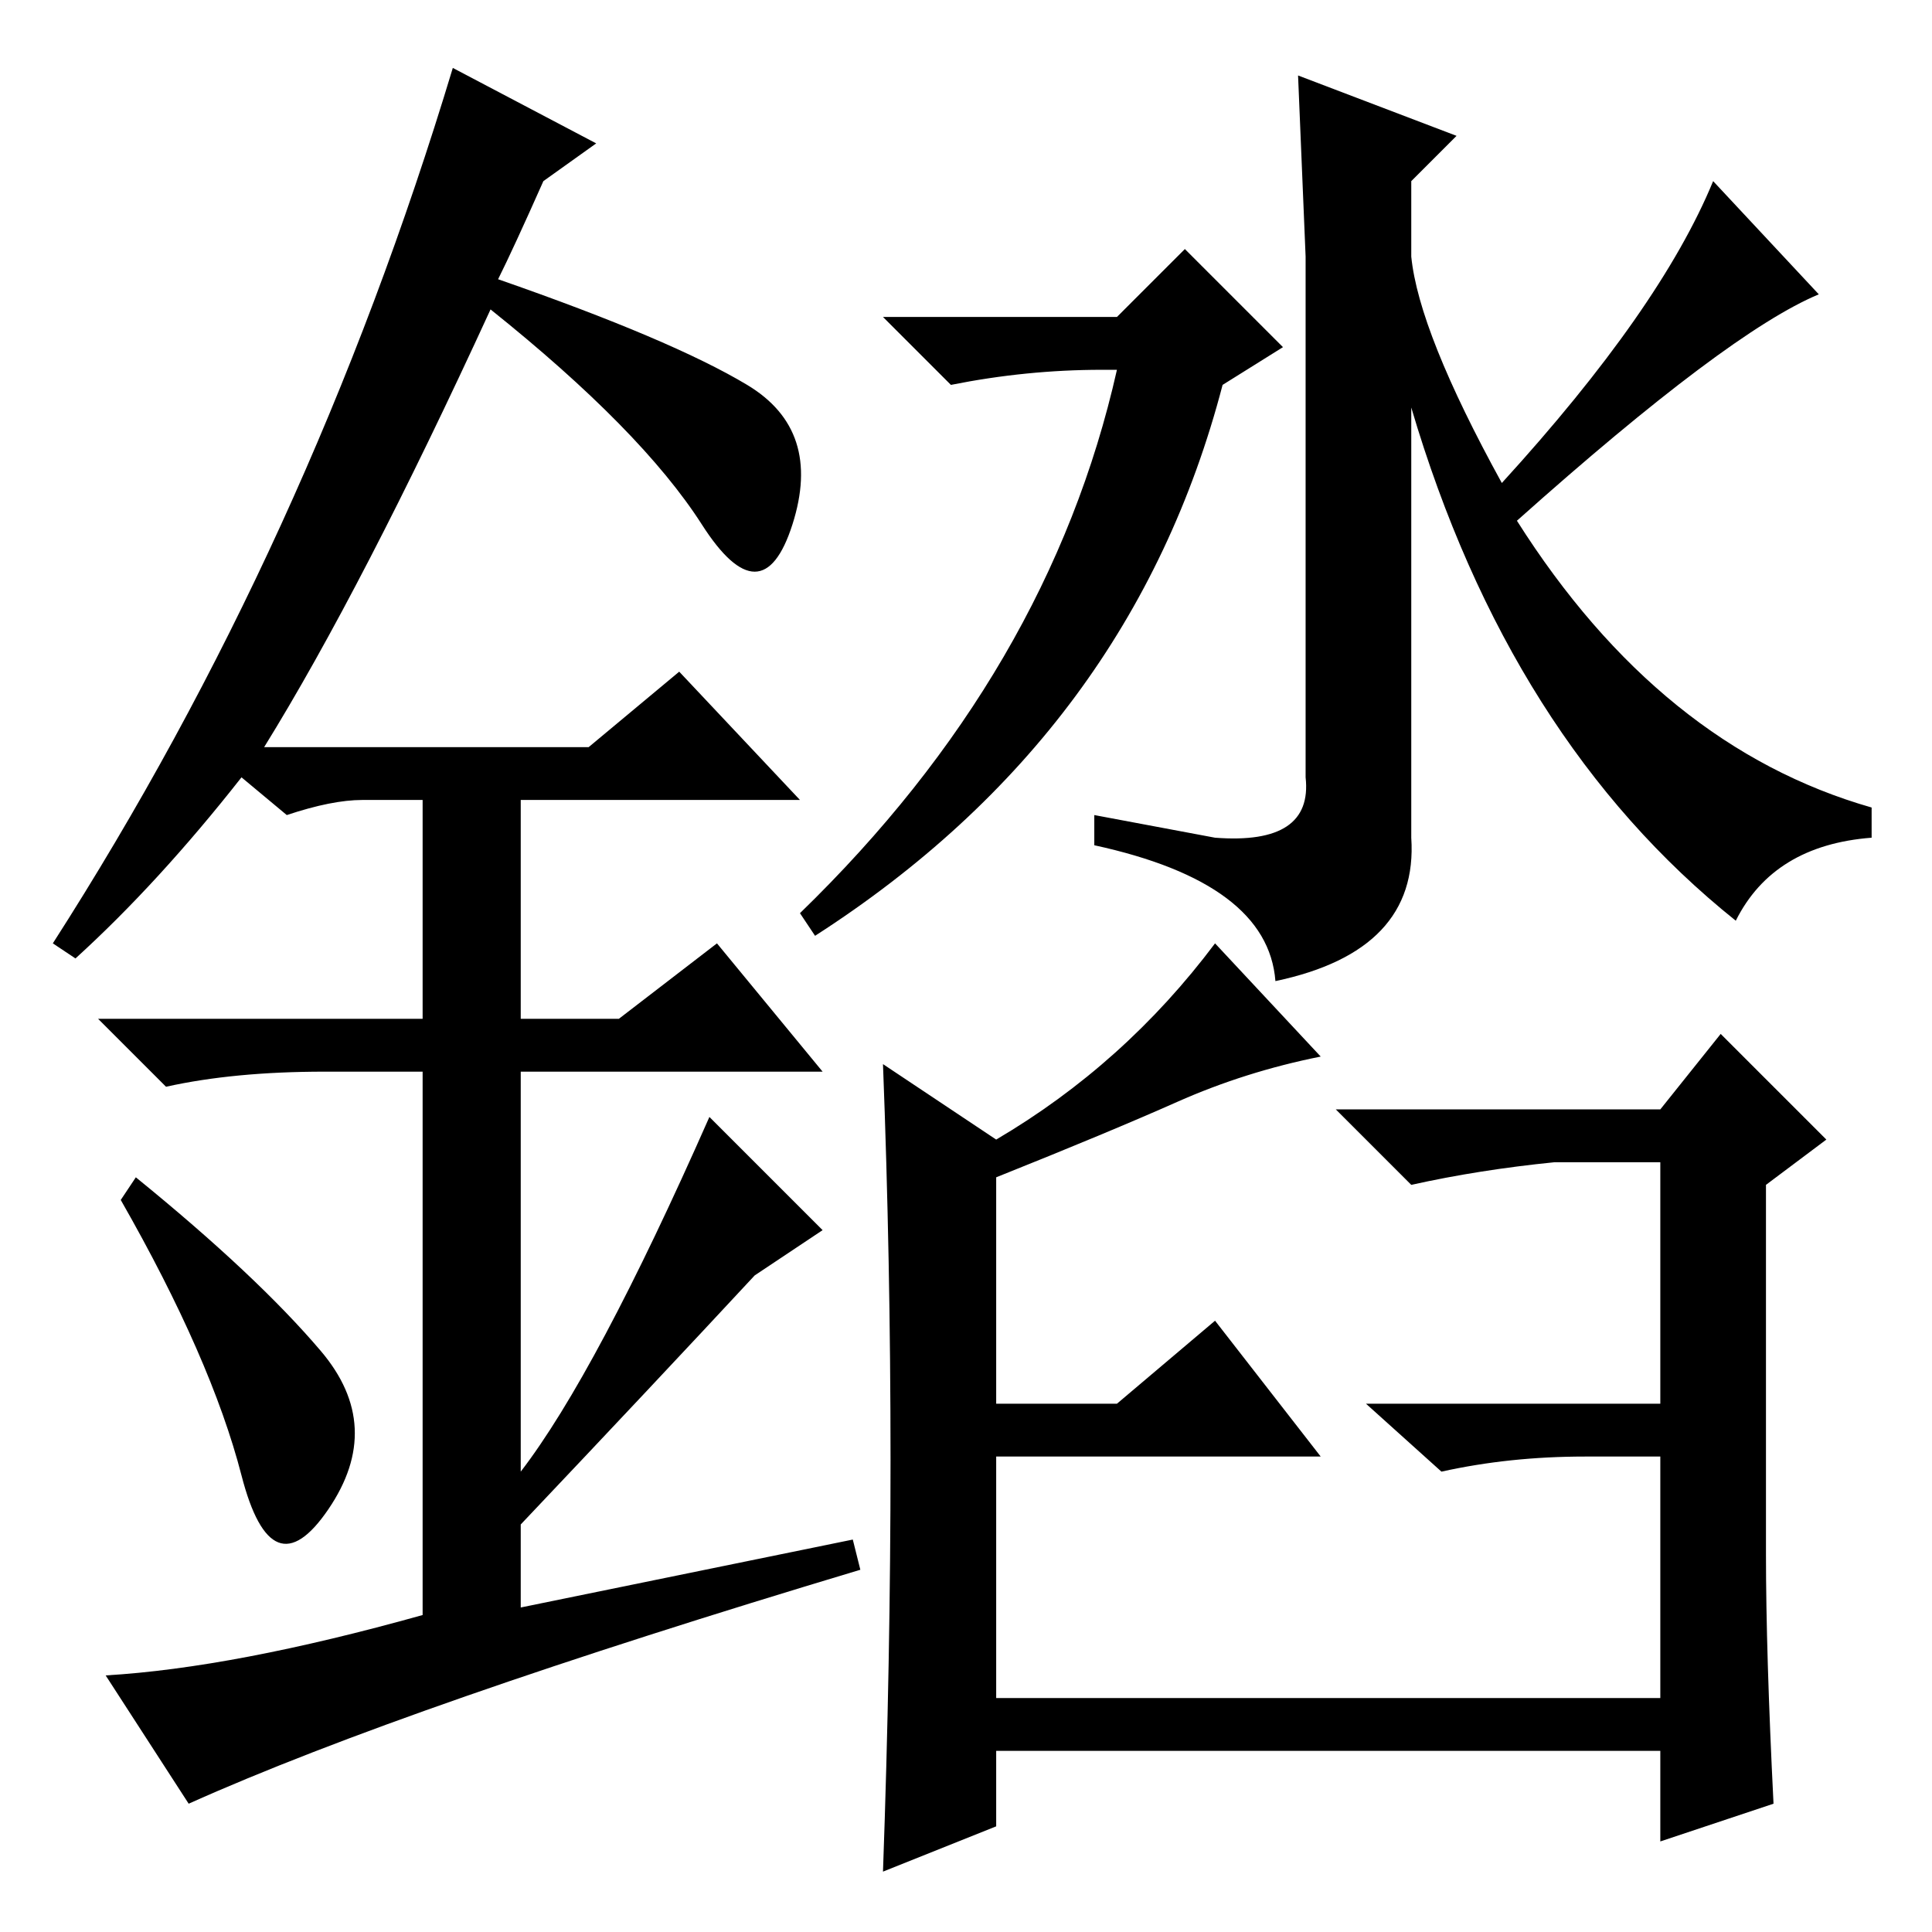 <?xml version="1.0" standalone="no"?>
<!DOCTYPE svg PUBLIC "-//W3C//DTD SVG 1.1//EN" "http://www.w3.org/Graphics/SVG/1.1/DTD/svg11.dtd" >
<svg xmlns="http://www.w3.org/2000/svg" xmlns:xlink="http://www.w3.org/1999/xlink" version="1.1" viewBox="0 -36 256 256">
  <g transform="matrix(1 0 0 -1 0 220)">
   <path fill="currentColor"
d="M193 238l-6 -6v-10q1 -10 12 -30q21 23 28 40l14 -15q-12 -5 -40 -30q19 -30 47 -38v-4q-13 -1 -18 -11q-30 24 -43 68v-57q1 -15 -18 -19q-1 13 -24 18v4l16 -3q13 -1 12 8v46v23l-1 24zM148 214l9 9l13 -13l-8 -5q-12 -46 -54 -73l-2 3q33 32 42 72h-2q-10 0 -20 -2
l-9 9h31zM234 50q0 -13 1 -33l-15 -5v12h-88v-10l-15 -6q1 28 1 54.5t-1 52.5l15 -10q17 10 29 26l14 -15q-10 -2 -19 -6t-24 -10v-30h16l13 11l14 -18h-43v-32h88v32h-10q-10 0 -19 -2l-10 9h39v32h-14q-10 -1 -19 -3l-10 10h43l8 10l14 -14l-8 -6v-49zM32 60.5
q-4 15.5 -16 36.5l2 3q16 -13 24.5 -23t1 -21t-11.5 4.5zM90 167l16 -17h-37v-29h13l13 10l14 -17h-40v-53q10 13 25 47l15 -15l-9 -6q-13 -14 -31 -33v-11l44 9l1 -4q-60 -18 -89 -31l-11 17q17 1 42 8v72h-13q-12 0 -21 -2l-9 9h43v29h-8q-4 0 -10 -2l-6 5
q-11 -14 -22 -24l-3 2q34 53 53 116l19 -10l-7 -5q-4 -9 -6 -13q23 -8 33 -14t6 -18.5t-12 0t-28 28.5q-17 -37 -30 -58h43z" />
  </g>

</svg>
